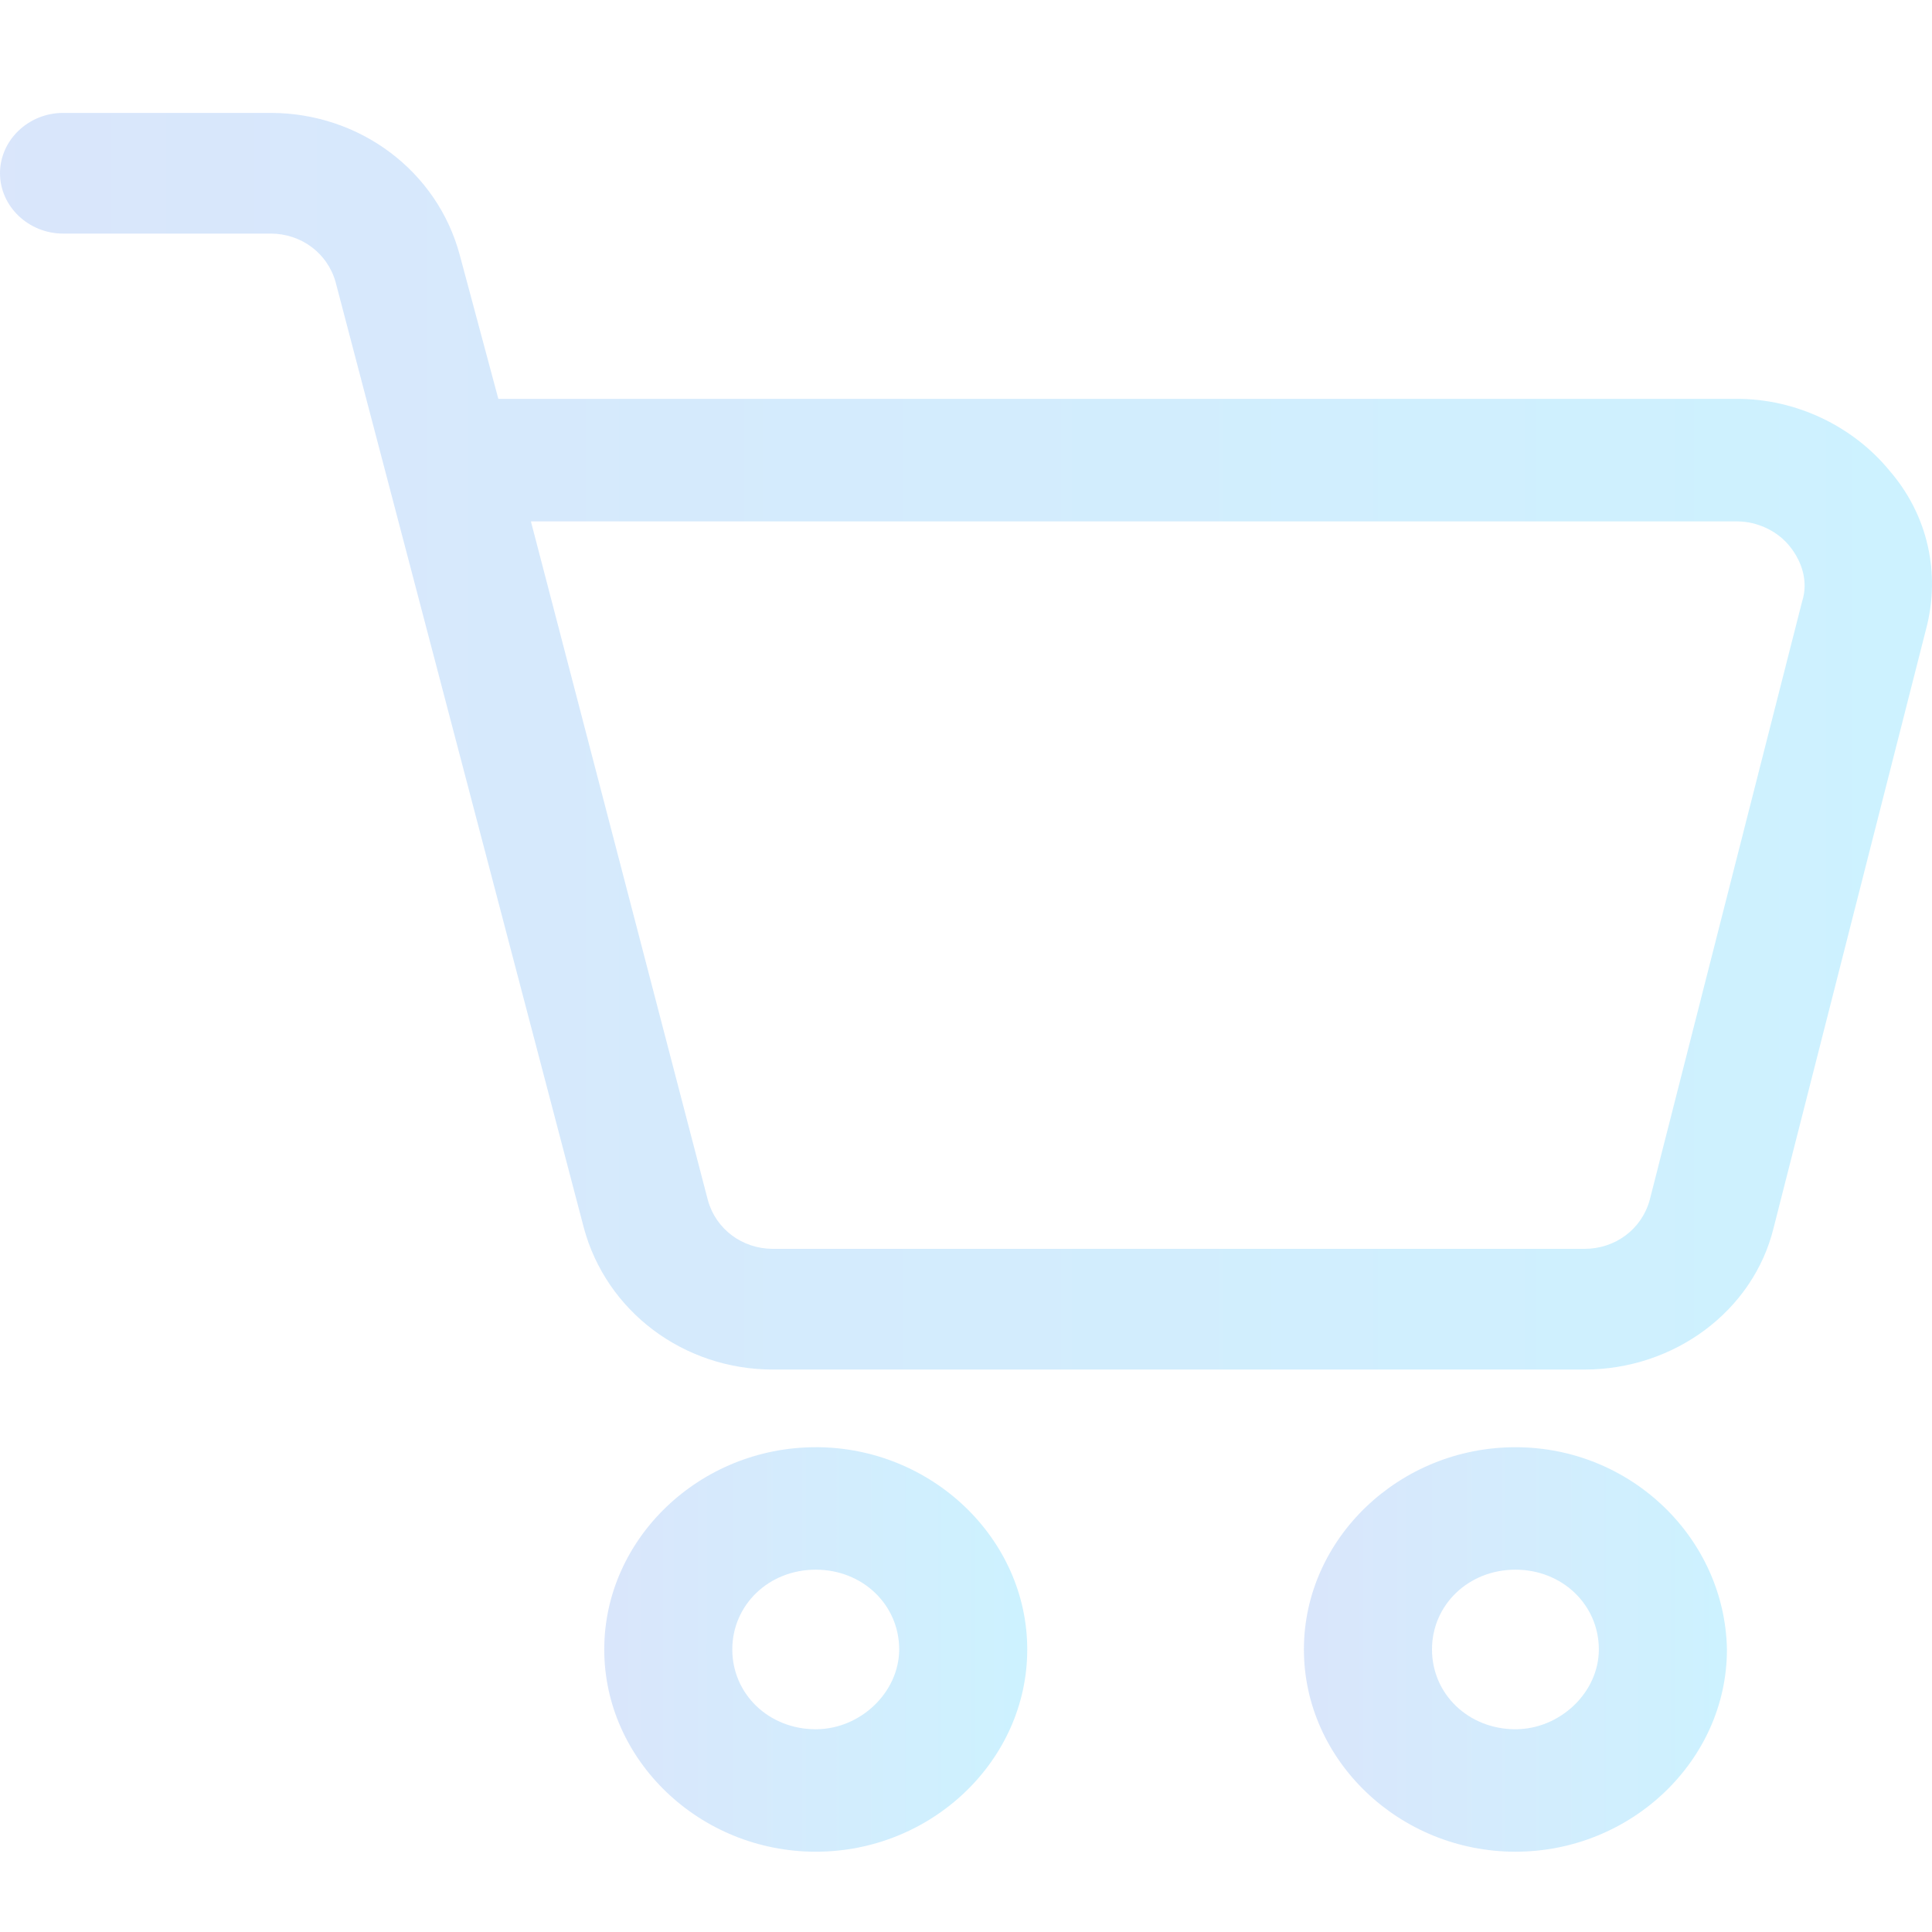 <svg width="50" height="50" viewBox="0 0 50 50" fill="none" xmlns="http://www.w3.org/2000/svg">
<path opacity="0.2" d="M48.903 12.184C47.955 11.026 46.481 10.322 44.955 10.322H12.897L11.898 6.598C11.318 4.433 9.319 2.922 7.002 2.922H1.633C0.738 2.922 0 3.626 0 4.484C0 5.339 0.736 6.045 1.633 6.045H7.002C7.791 6.045 8.476 6.548 8.686 7.303L15.108 31.769C15.688 33.934 17.686 35.444 20.004 35.444H41.007C43.322 35.444 45.377 33.934 45.903 31.769L49.851 16.264C50.219 14.852 49.905 13.342 48.903 12.184L48.903 12.184ZM46.641 15.556L42.693 31.061C42.483 31.816 41.799 32.32 41.009 32.32H20.004C19.214 32.32 18.529 31.816 18.32 31.061L13.74 13.494H44.958C45.484 13.494 46.01 13.746 46.327 14.149C46.642 14.55 46.798 15.053 46.642 15.557L46.641 15.556Z" fill="url(#paint0_linear_4_8436)"/>
<path opacity="0.2" d="M21.111 37.454C18.111 37.454 15.638 39.819 15.638 42.688C15.638 45.557 18.111 47.922 21.111 47.922C24.112 47.924 26.585 45.559 26.585 42.689C26.585 39.82 24.111 37.453 21.111 37.453V37.454ZM21.111 44.753C19.9 44.753 18.952 43.846 18.952 42.688C18.952 41.53 19.9 40.623 21.111 40.623C22.323 40.623 23.271 41.53 23.271 42.688C23.268 43.797 22.269 44.753 21.111 44.753Z" fill="url(#paint1_linear_4_8436)"/>
<path opacity="0.2" d="M39.219 37.454C36.219 37.454 33.745 39.819 33.745 42.688C33.745 45.557 36.219 47.922 39.219 47.922C42.219 47.922 44.693 45.557 44.693 42.688C44.641 39.821 42.219 37.454 39.219 37.454ZM39.219 44.753C38.008 44.753 37.06 43.846 37.06 42.688C37.06 41.53 38.008 40.623 39.219 40.623C40.43 40.623 41.378 41.53 41.378 42.688C41.378 43.797 40.377 44.753 39.219 44.753Z" fill="url(#paint2_linear_4_8436)"/>
<defs>
<linearGradient id="paint0_linear_4_8436" x1="0" y1="19.183" x2="50" y2="19.183" gradientUnits="userSpaceOnUse">
<stop stop-color="#4481EB"/>
<stop offset="1" stop-color="#04BEFE"/>
</linearGradient>
<linearGradient id="paint1_linear_4_8436" x1="15.638" y1="42.688" x2="26.585" y2="42.688" gradientUnits="userSpaceOnUse">
<stop stop-color="#4481EB"/>
<stop offset="1" stop-color="#04BEFE"/>
</linearGradient>
<linearGradient id="paint2_linear_4_8436" x1="33.745" y1="42.688" x2="44.693" y2="42.688" gradientUnits="userSpaceOnUse">
<stop stop-color="#4481EB"/>
<stop offset="1" stop-color="#04BEFE"/>
</linearGradient>
</defs>
</svg>
